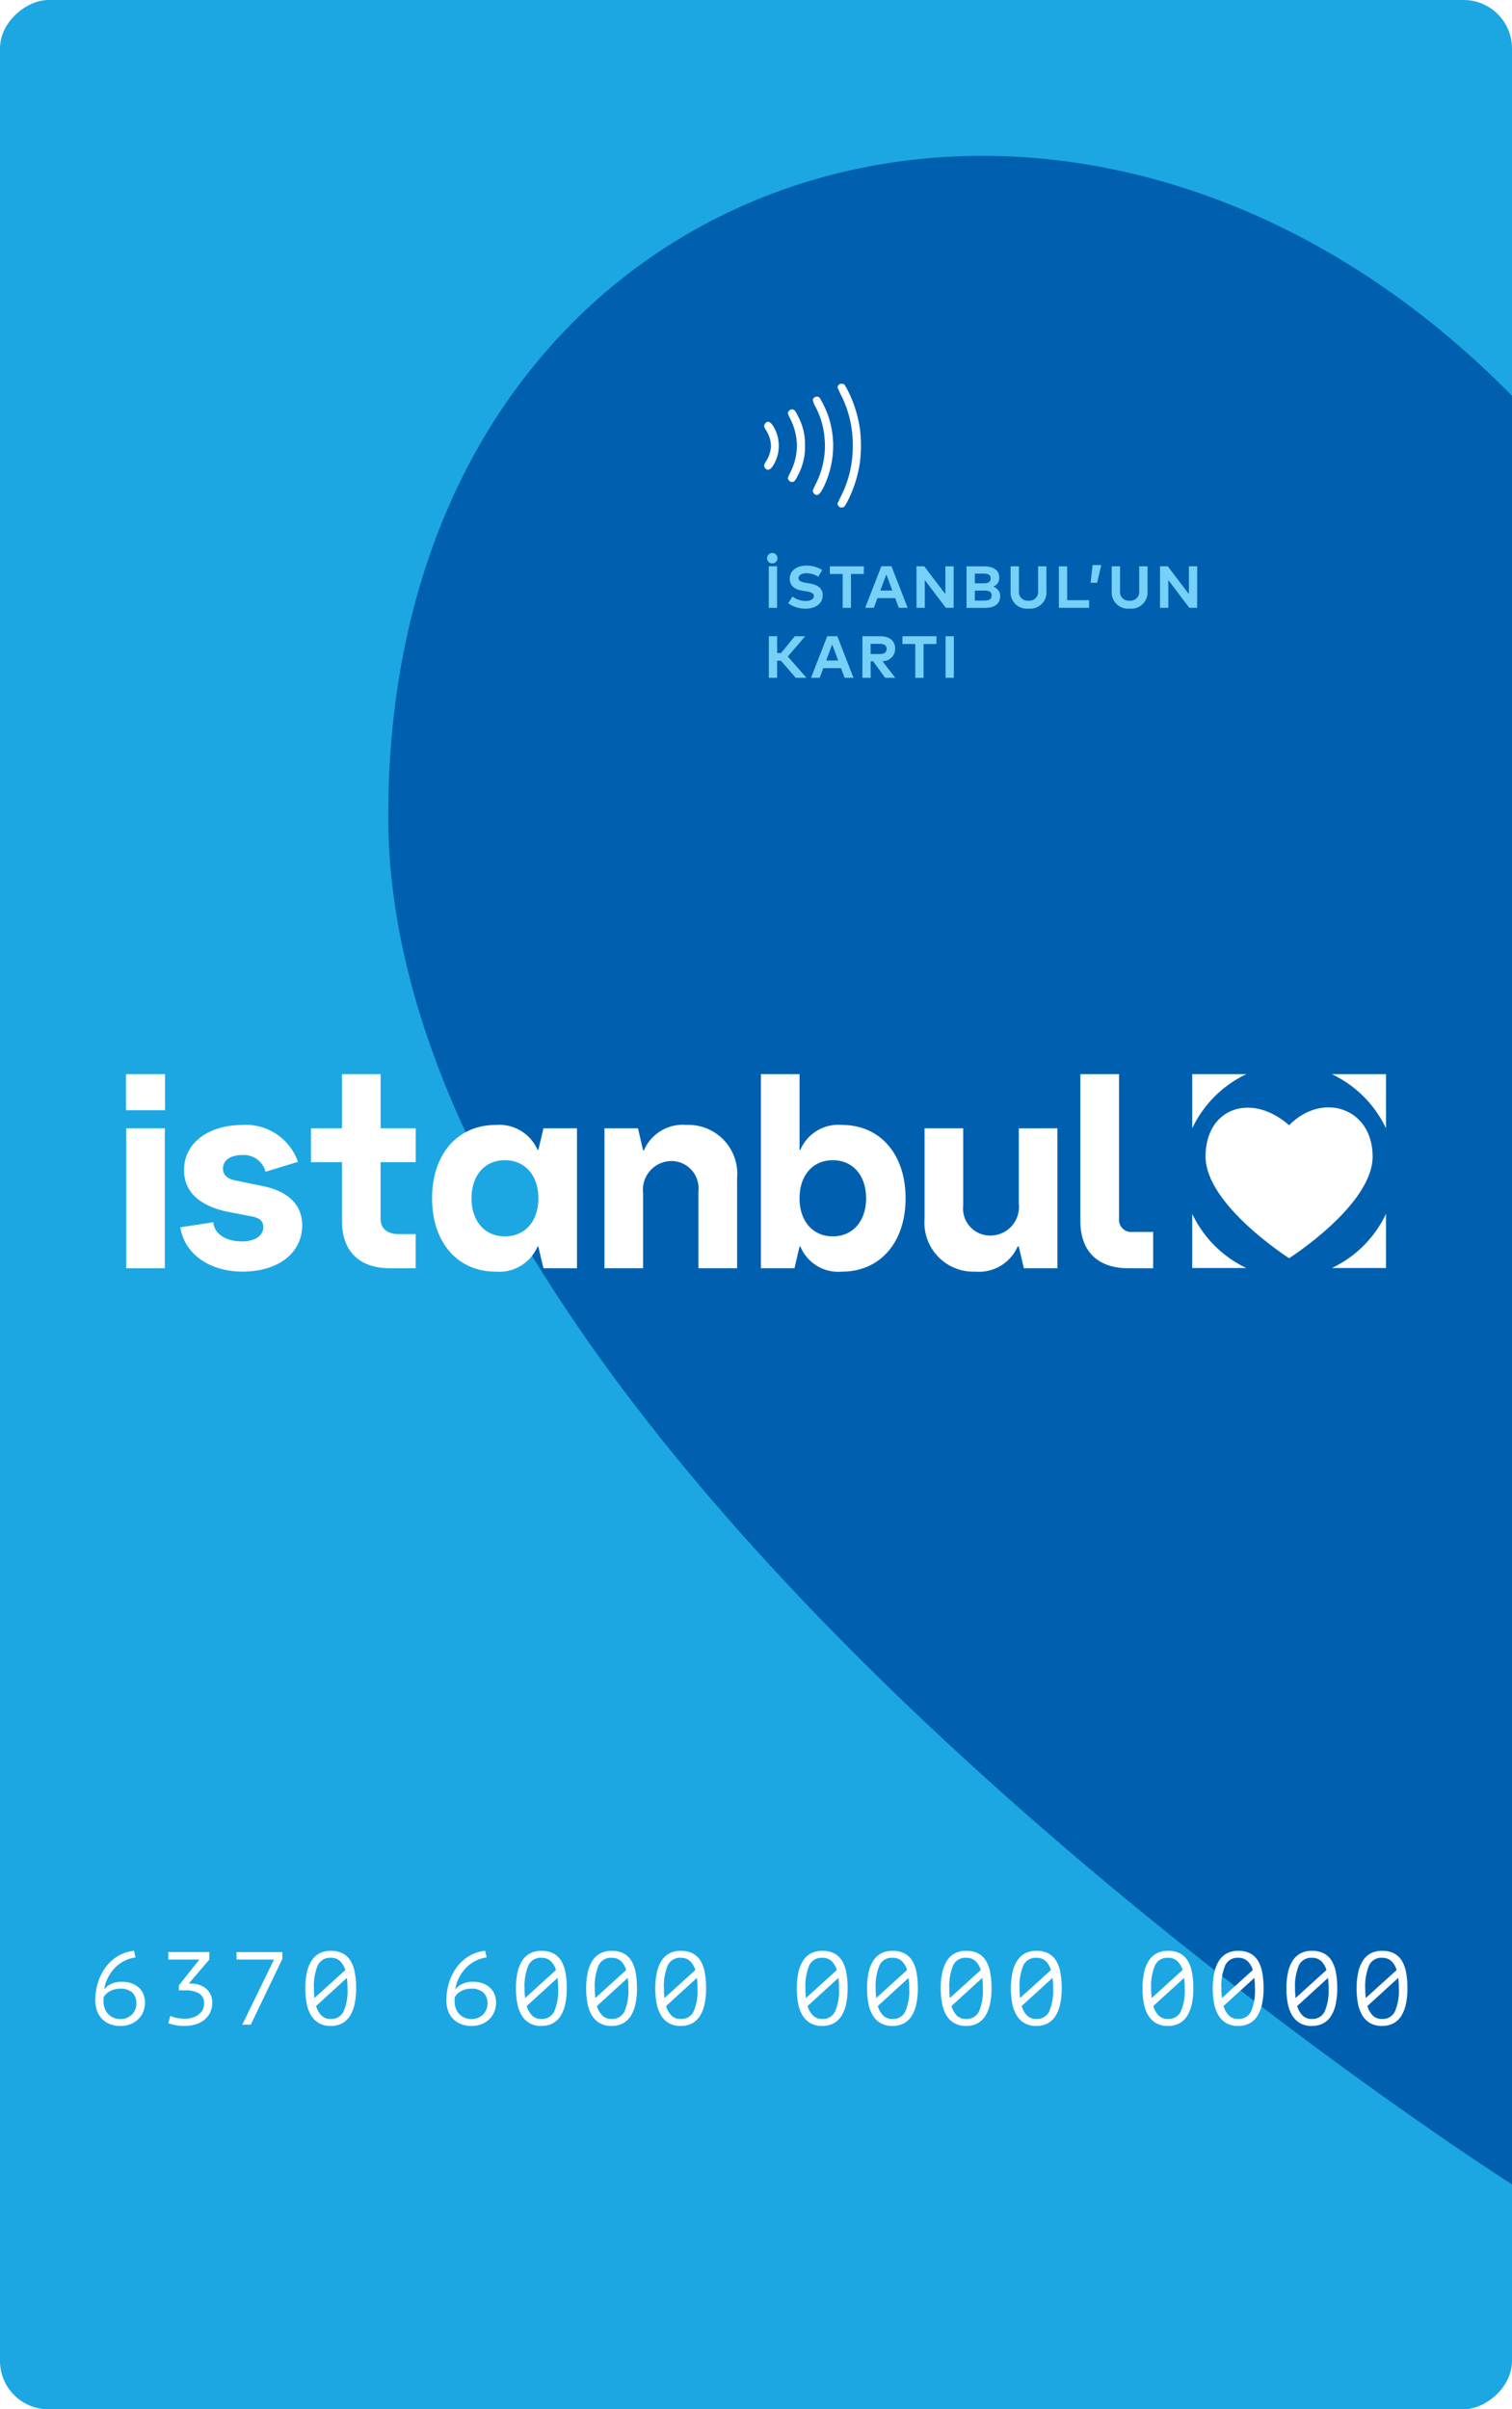 <svg xmlns="http://www.w3.org/2000/svg" xmlns:xlink="http://www.w3.org/1999/xlink" width="129.569" height="206.351" viewBox="0 0 129.569 206.351"><defs><style>.a{fill:none;}.b{clip-path:url(#a);}.c{fill:#1ca7e3;}.d{fill:#0060af;}.e{fill:#fff;}.f{fill:#77d0f7;}</style><clipPath id="a"><rect class="a" width="206.351" height="129.569" rx="4.148" transform="translate(129.569) rotate(90)"/></clipPath></defs><g class="b" transform="translate(0 0)"><rect class="c" width="153.846" height="230.628" transform="translate(-12.138 -12.138)"/><path class="d" d="M-25.837,201.537l-12.138-8.3V40.047l12.138,12.931Z" transform="translate(167.545 -6.149)"/><g transform="translate(33.268 13.348)"><path class="d" d="M-151.744,72.326c0,9.574,2.814,19.3,7.478,28.841a3.816,3.816,0,0,1,1.08-.169c2.264,0,3.786,1.689,3.786,4.2a4.457,4.457,0,0,1-1.052,3.05c25.429,43.421,85.009,81.26,85.009,81.26V36.319C-93.793-2.67-151.744,16.293-151.744,72.326Z" transform="translate(151.744 -15.769)"/></g><g transform="translate(65.481 32.862)"><path class="e" d="M-111.288,47.33a2.281,2.281,0,0,1,.2-.48,5.249,5.249,0,0,0,.58-2.318,5.242,5.242,0,0,0-.58-2.316,2.285,2.285,0,0,1-.2-.481.435.435,0,0,1,.229-.288.405.405,0,0,1,.161-.025c.136.019.22.053.482.582a5.1,5.1,0,0,1,.6,2.512,5.131,5.131,0,0,1-.6,2.542c-.262.53-.345.564-.482.582a.411.411,0,0,1-.162-.025.442.442,0,0,1-.227-.278Z" transform="translate(113.32 -39.222)"/><path class="e" d="M-106.269,39.119a.554.554,0,0,1,.175-.251.409.409,0,0,1,.412.021,3.558,3.558,0,0,1,.3.512,10.637,10.637,0,0,1,1.034,3.246,11.778,11.778,0,0,1,.094,1.474,11.808,11.808,0,0,1-.094,1.483,10.627,10.627,0,0,1-1.034,3.247,3.466,3.466,0,0,1-.3.514.414.414,0,0,1-.411.019.475.475,0,0,1-.169-.269c.026-.075.123-.3.26-.578a9.3,9.3,0,0,0,1.044-4.4A9.315,9.315,0,0,0-106,39.716,5.921,5.921,0,0,1-106.269,39.119Z" transform="translate(112.55 -38.823)"/><path class="e" d="M-108.762,48.2a.167.167,0,0,1,.008-.052c.02-.062.143-.325.273-.59a7.212,7.212,0,0,0,.759-3.195c0-.234-.011-.438-.03-.642a6.967,6.967,0,0,0-.769-2.7,2.048,2.048,0,0,1-.24-.606c0-.036.012-.069.077-.161a.32.32,0,0,1,.227-.114.352.352,0,0,1,.27.073,8.225,8.225,0,0,1,.771,1.643,7.971,7.971,0,0,1,.4,2.478,8.122,8.122,0,0,1-.659,3.193c-.439,1.03-.653,1.065-.835,1.012a.384.384,0,0,1-.248-.334Z" transform="translate(112.933 -39.024)"/><path class="e" d="M-113.689,46.44a.958.958,0,0,1,.179-.4,2.558,2.558,0,0,0,.407-1.308,2.557,2.557,0,0,0-.407-1.306.961.961,0,0,1-.179-.4.5.5,0,0,1,.214-.32c.074-.03.269-.111.546.317a3.137,3.137,0,0,1,.494,1.709,3.134,3.134,0,0,1-.494,1.712c-.276.428-.472.347-.547.317a.484.484,0,0,1-.2-.251Z" transform="translate(113.689 -39.415)"/></g><g transform="translate(65.739 47.356)"><path class="f" d="M-112.5,56.4a.437.437,0,0,1-.445.443.435.435,0,0,1-.443-.443.439.439,0,0,1,.443-.449A.441.441,0,0,1-112.5,56.4Zm-.033,4.254h-.71V57.088h.71Z" transform="translate(113.384 -55.946)"/><path class="f" d="M-108.674,58.182a1.92,1.92,0,0,0-1.011-.3c-.4,0-.681.158-.681.427s.307.341.736.413l.2.033c.636.1,1.135.376,1.135,1,0,.786-.692,1.161-1.458,1.161a2.48,2.48,0,0,1-1.5-.466l.369-.573a1.881,1.881,0,0,0,1.134.384c.394,0,.7-.155.7-.43,0-.247-.26-.339-.756-.417l-.226-.036c-.629-.1-1.087-.377-1.087-1.021,0-.742.662-1.129,1.42-1.129a2.515,2.515,0,0,1,1.362.378Z" transform="translate(113.057 -56.142)"/><path class="f" d="M-104.127,57.959h-1.1v2.9h-.71v-2.9h-1.1V57.3h2.918Z" transform="translate(112.411 -56.153)"/><path class="f" d="M-99.819,60.857h-.758l-.311-.829h-1.519l-.311.829h-.741l1.387-3.562h.866Zm-2.344-1.484h1.031L-101.646,58Z" transform="translate(111.86 -56.153)"/><path class="f" d="M-95.082,60.857h-.666l-1.806-2.379,0,2.379h-.709V57.3h.664l1.809,2.379V57.3h.712Z" transform="translate(111.063 -56.153)"/><path class="f" d="M-91.742,57.3c.83,0,1.351.308,1.351.987a.794.794,0,0,1-.516.756.856.856,0,0,1,.593.8c0,.685-.487,1.02-1.341,1.02H-93.2V57.3Zm-.746.626v.831h.728c.354,0,.629-.074.629-.42s-.28-.411-.631-.411Zm0,1.455v.855l.8,0c.392,0,.639-.091.639-.433s-.247-.425-.639-.425Z" transform="translate(110.285 -56.153)"/><path class="f" d="M-85.665,59.435A1.387,1.387,0,0,1-87.2,60.921a1.388,1.388,0,0,1-1.535-1.486V57.3h.712v2.1a.749.749,0,0,0,.823.842.749.749,0,0,0,.821-.842V57.3h.713Z" transform="translate(109.599 -56.153)"/><path class="f" d="M-81.256,60.857h-2.593V57.3h.709v2.9h1.883Z" transform="translate(108.849 -56.153)"/><path class="f" d="M-79.724,57.175l-.356,1.516h-.56l.171-1.516Z" transform="translate(108.357 -56.135)"/><path class="f" d="M-75.431,59.435a1.388,1.388,0,0,1-1.535,1.486A1.388,1.388,0,0,1-78.5,59.435V57.3h.713v2.1a.749.749,0,0,0,.822.842.749.749,0,0,0,.822-.842V57.3h.713Z" transform="translate(108.028 -56.153)"/><path class="f" d="M-70.43,60.857H-71.1L-72.9,58.478l0,2.379h-.71V57.3h.664l1.809,2.379V57.3h.713Z" transform="translate(107.278 -56.153)"/><path class="f" d="M-112.174,66.474h-.328v1.465h-.71V64.377h.71v1.442h.336l1.177-1.442h.891l-1.493,1.738,1.606,1.824h-.922Z" transform="translate(113.358 -57.24)"/><path class="f" d="M-105.3,67.939h-.758l-.311-.829h-1.519l-.311.829h-.741l1.387-3.562h.866Zm-2.344-1.484h1.031l-.514-1.376Z" transform="translate(112.701 -57.24)"/><path class="f" d="M-102.238,64.377c.85,0,1.305.4,1.305,1.084a1.058,1.058,0,0,1-1.092,1.05l1.1,1.427h-.86l-1.039-1.417h-.208v1.417h-.71V64.377Zm-.8.654V65.9h.784c.387,0,.587-.143.587-.443s-.211-.43-.587-.43Z" transform="translate(111.904 -57.24)"/><path class="f" d="M-96.777,65.041h-1.1v2.9h-.709v-2.9h-1.1v-.664h2.919Z" transform="translate(111.282 -57.24)"/><path class="f" d="M-94.612,67.939h-.709V64.377h.709Z" transform="translate(110.611 -57.24)"/></g><g transform="translate(10.797 91.999)"><circle class="c" cx="5.163" cy="5.163" r="5.163" transform="translate(26.859 5.469)"/><path class="e" d="M-134.885,114.115V126.1h-2.875l-.434-1.836v-.025h-.073a3.572,3.572,0,0,1-3.576,2.151c-3.286,0-5.461-2.513-5.461-6.282s2.175-6.282,5.461-6.282a3.588,3.588,0,0,1,3.576,2.126h.073l.434-1.837Zm-3.31,5.993c0-1.958-1.136-3.262-2.875-3.262-1.716,0-2.852,1.3-2.852,3.262s1.136,3.261,2.852,3.261C-139.33,123.369-138.194,122.064-138.194,120.107Z" transform="translate(173.533 -109.475)"/><path class="e" d="M-167.517,123.8c1.111,0,1.837-.483,1.837-1.208,0-.483-.242-.774-.918-.918l-2.126-.411c-2.441-.508-3.746-1.716-3.746-3.576,0-2.3,2.03-3.842,5.026-3.866a4.734,4.734,0,0,1,4.736,3.165l-2.779.846a1.92,1.92,0,0,0-2.03-1.425c-.99,0-1.619.459-1.619,1.16,0,.532.363.894,1.184,1.039l2.126.434c2.272.435,3.48,1.619,3.48,3.383,0,2.368-2.054,3.963-5.1,3.963-2.852,0-5-1.523-5.34-3.794l2.827-.435C-169.885,123.151-168.895,123.8-167.517,123.8Z" transform="translate(177.445 -109.475)"/><path class="e" d="M-153.6,116.225v4.856c0,.822.58,1.305,1.546,1.305h1.462v2.924H-152.8c-2.61,0-4.108-1.45-4.108-4.035v-5.05h-2.658v-2.9h2.658v-4.639h3.311v4.639h3.008v2.9Z" transform="translate(175.416 -108.686)"/><path class="e" d="M-118.485,118.367V126.1H-121.8v-6.6a2.332,2.332,0,0,0-2.3-2.585,2.458,2.458,0,0,0-2.44,2.73V126.1h-3.311V114.115h2.875l.435,1.885h.073a3.613,3.613,0,0,1,3.648-2.175A4.182,4.182,0,0,1-118.485,118.367Z" transform="translate(170.852 -109.475)"/><path class="e" d="M-101.617,119.318c0,3.77-2.175,6.283-5.461,6.283a3.516,3.516,0,0,1-3.553-2.151h-.073l-.434,1.861h-2.875V108.686h3.31v6.475h.073a3.532,3.532,0,0,1,3.553-2.125C-103.792,113.036-101.617,115.548-101.617,119.318Zm-3.383,0c0-1.957-1.135-3.261-2.851-3.261s-2.852,1.3-2.852,3.261,1.136,3.262,2.852,3.262S-105,121.275-105,119.318Z" transform="translate(168.422 -108.686)"/><path class="e" d="M-86.062,114.167v11.985h-2.875l-.435-1.861h-.1a3.617,3.617,0,0,1-3.624,2.151,4.2,4.2,0,0,1-4.35-4.543v-7.732h3.311v6.6a2.32,2.32,0,0,0,2.3,2.586,2.451,2.451,0,0,0,2.465-2.731v-6.452Z" transform="translate(165.878 -109.528)"/><path class="e" d="M-77.563,125.311c-2.61,0-4.108-1.45-4.108-4.035V108.686h3.311v12.4a1.043,1.043,0,0,0,1.16,1.112h1.764v3.117Z" transform="translate(163.456 -108.686)"/><path class="e" d="M-61.839,113.576C-65.086,110.725-69,112.1-69,116.252s7.159,8.712,7.159,8.712,7.159-4.546,7.159-8.712S-58.988,110.678-61.839,113.576Z" transform="translate(161.511 -109.202)"/><path class="e" d="M-65.709,108.686h-4.639v4.639A9.74,9.74,0,0,1-65.709,108.686Z" transform="translate(161.718 -108.686)"/><path class="e" d="M-51.574,113.326v-4.639h-4.639A9.738,9.738,0,0,1-51.574,113.326Z" transform="translate(159.548 -108.686)"/><rect class="e" width="3.31" height="11.985" transform="translate(0.018 4.639)"/><rect class="e" width="3.347" height="3.087" transform="translate(0 0)"/><path class="e" d="M-56.213,127.461h4.639v-4.639A9.738,9.738,0,0,1-56.213,127.461Z" transform="translate(159.548 -110.856)"/><path class="e" d="M-70.348,122.822v4.639h4.639A9.74,9.74,0,0,1-70.348,122.822Z" transform="translate(161.718 -110.856)"/></g><g transform="translate(8.165 167.085)"><path class="e" d="M-177.144,201.843a2.014,2.014,0,0,1-.138.738,1.879,1.879,0,0,1-.405.631,2,2,0,0,1-.659.444,2.276,2.276,0,0,1-.908.169,2.409,2.409,0,0,1-.873-.152,1.943,1.943,0,0,1-.676-.431,1.887,1.887,0,0,1-.441-.689,2.546,2.546,0,0,1-.156-.915,5.043,5.043,0,0,1,.245-1.583,4.323,4.323,0,0,1,.686-1.315,3.612,3.612,0,0,1,1.05-.924,3.263,3.263,0,0,1,1.342-.427l.124.569a2.821,2.821,0,0,0-1.026.329,3.144,3.144,0,0,0-.813.639,3.42,3.42,0,0,0-.565.845,3.164,3.164,0,0,0-.28.942,1.128,1.128,0,0,1,.209-.24,1.374,1.374,0,0,1,.329-.218,2.329,2.329,0,0,1,.427-.156,1.991,1.991,0,0,1,.511-.062,2.59,2.59,0,0,1,.844.129,1.85,1.85,0,0,1,.636.364,1.561,1.561,0,0,1,.4.57A1.916,1.916,0,0,1-177.144,201.843Zm-.738.071a1.252,1.252,0,0,0-.345-.951,1.5,1.5,0,0,0-1.063-.329,1.766,1.766,0,0,0-.478.062,1.773,1.773,0,0,0-.4.165,1.493,1.493,0,0,0-.311.235,1.161,1.161,0,0,0-.2.267,1.47,1.47,0,0,0-.018.2v.169a1.719,1.719,0,0,0,.089.538,1.4,1.4,0,0,0,.27.484,1.373,1.373,0,0,0,.456.346,1.453,1.453,0,0,0,.647.134,1.379,1.379,0,0,0,.549-.107,1.394,1.394,0,0,0,.429-.284,1.23,1.23,0,0,0,.279-.419A1.324,1.324,0,0,0-177.882,201.915Z" transform="translate(181.401 -197.391)"/><path class="e" d="M-172.588,203.222a2.194,2.194,0,0,0,.653-.092,1.681,1.681,0,0,0,.521-.262,1.218,1.218,0,0,0,.346-.407,1.136,1.136,0,0,0,.124-.532.938.938,0,0,0-.432-.872,2.222,2.222,0,0,0-1.16-.262h-.569v-.427l1.761-2.213h-2.667v-.64h3.52v.64l-1.76,2.053h.143a2.339,2.339,0,0,1,.75.115,1.785,1.785,0,0,1,.589.329,1.478,1.478,0,0,1,.389.516,1.625,1.625,0,0,1,.138.685,1.872,1.872,0,0,1-.187.853,1.832,1.832,0,0,1-.508.626,2.222,2.222,0,0,1-.753.382,3.2,3.2,0,0,1-.922.13,4.039,4.039,0,0,1-.789-.068,4.377,4.377,0,0,1-.61-.168l.178-.627a2.623,2.623,0,0,0,.543.174A3.336,3.336,0,0,0-172.588,203.222Z" transform="translate(180.266 -197.41)"/><path class="e" d="M-166.613,203.739l2.721-5.582H-167.1v-.64h3.928v.577l-2.71,5.644Z" transform="translate(179.206 -197.41)"/><path class="e" d="M-160.139,200.608a6.283,6.283,0,0,1,.133-1.356,3.1,3.1,0,0,1,.4-1.013,1.818,1.818,0,0,1,.676-.631,2.037,2.037,0,0,1,.971-.218,2.19,2.19,0,0,1,1.012.213,1.715,1.715,0,0,1,.672.621,2.92,2.92,0,0,1,.374,1.01,7.29,7.29,0,0,1,.116,1.373,6.253,6.253,0,0,1-.134,1.354,3.082,3.082,0,0,1-.4,1.014,1.813,1.813,0,0,1-.676.631,2.047,2.047,0,0,1-.971.218,1.993,1.993,0,0,1-1-.236,1.868,1.868,0,0,1-.676-.662,3.03,3.03,0,0,1-.379-1.017A6.812,6.812,0,0,1-160.139,200.608Zm.737,0c0,.148,0,.29.014.427s.019.269.031.4l2.648-2.4a1.766,1.766,0,0,0-.449-.764,1.115,1.115,0,0,0-.8-.284,1.144,1.144,0,0,0-1.116.653A4.611,4.611,0,0,0-159.4,200.608Zm2.88,0a7.25,7.25,0,0,0-.053-.9l-2.639,2.409a1.881,1.881,0,0,0,.453.808,1.069,1.069,0,0,0,.791.3,1.156,1.156,0,0,0,1.115-.648A4.484,4.484,0,0,0-156.522,200.608Z" transform="translate(178.137 -197.391)"/><g transform="translate(60.117)"><path class="e" d="M-110.38,200.608a6.282,6.282,0,0,1,.133-1.356,3.086,3.086,0,0,1,.4-1.013,1.812,1.812,0,0,1,.676-.631,2.037,2.037,0,0,1,.971-.218,2.186,2.186,0,0,1,1.011.213,1.717,1.717,0,0,1,.673.621,2.9,2.9,0,0,1,.373,1.01,7.217,7.217,0,0,1,.117,1.373,6.2,6.2,0,0,1-.135,1.354,3.082,3.082,0,0,1-.4,1.014,1.809,1.809,0,0,1-.677.631,2.045,2.045,0,0,1-.971.218,1.992,1.992,0,0,1-1-.236,1.877,1.877,0,0,1-.677-.662,3.03,3.03,0,0,1-.378-1.017A6.808,6.808,0,0,1-110.38,200.608Zm.737,0c0,.148,0,.29.014.427s.019.269.03.4l2.649-2.4a1.774,1.774,0,0,0-.449-.764,1.115,1.115,0,0,0-.8-.284,1.144,1.144,0,0,0-1.116.653A4.611,4.611,0,0,0-109.643,200.608Zm2.88,0a7.25,7.25,0,0,0-.053-.9l-2.64,2.409a1.882,1.882,0,0,0,.454.808,1.069,1.069,0,0,0,.791.3,1.156,1.156,0,0,0,1.115-.648A4.484,4.484,0,0,0-106.763,200.608Z" transform="translate(110.38 -197.391)"/><path class="e" d="M-103.272,200.608a6.228,6.228,0,0,1,.134-1.356,3.1,3.1,0,0,1,.4-1.013,1.814,1.814,0,0,1,.677-.631,2.034,2.034,0,0,1,.971-.218,2.189,2.189,0,0,1,1.011.213,1.715,1.715,0,0,1,.672.621,2.921,2.921,0,0,1,.374,1.01,7.292,7.292,0,0,1,.116,1.373,6.252,6.252,0,0,1-.134,1.354,3.1,3.1,0,0,1-.4,1.014,1.816,1.816,0,0,1-.677.631,2.047,2.047,0,0,1-.971.218,1.993,1.993,0,0,1-1-.236,1.869,1.869,0,0,1-.676-.662,3.012,3.012,0,0,1-.378-1.017A6.739,6.739,0,0,1-103.272,200.608Zm.737,0c0,.148,0,.29.014.427s.019.269.031.4l2.649-2.4a1.767,1.767,0,0,0-.449-.764,1.115,1.115,0,0,0-.8-.284,1.144,1.144,0,0,0-1.116.653A4.611,4.611,0,0,0-102.535,200.608Zm2.88,0a7.25,7.25,0,0,0-.053-.9l-2.639,2.409a1.881,1.881,0,0,0,.453.808,1.071,1.071,0,0,0,.791.3,1.155,1.155,0,0,0,1.115-.648A4.484,4.484,0,0,0-99.655,200.608Z" transform="translate(109.289 -197.391)"/><path class="e" d="M-95.814,200.608a6.227,6.227,0,0,1,.134-1.356,3.1,3.1,0,0,1,.4-1.013,1.814,1.814,0,0,1,.677-.631,2.034,2.034,0,0,1,.971-.218,2.189,2.189,0,0,1,1.011.213,1.715,1.715,0,0,1,.672.621,2.921,2.921,0,0,1,.374,1.01,7.292,7.292,0,0,1,.116,1.373,6.252,6.252,0,0,1-.134,1.354,3.1,3.1,0,0,1-.4,1.014,1.816,1.816,0,0,1-.677.631,2.047,2.047,0,0,1-.971.218,1.993,1.993,0,0,1-1-.236,1.868,1.868,0,0,1-.676-.662,3.012,3.012,0,0,1-.378-1.017A6.74,6.74,0,0,1-95.814,200.608Zm.737,0c0,.148,0,.29.014.427s.019.269.031.4l2.649-2.4a1.768,1.768,0,0,0-.449-.764,1.115,1.115,0,0,0-.8-.284,1.144,1.144,0,0,0-1.116.653A4.611,4.611,0,0,0-95.077,200.608Zm2.88,0a7.247,7.247,0,0,0-.053-.9l-2.639,2.409a1.881,1.881,0,0,0,.453.808,1.071,1.071,0,0,0,.791.3,1.155,1.155,0,0,0,1.115-.648A4.484,4.484,0,0,0-92.2,200.608Z" transform="translate(108.144 -197.391)"/><path class="e" d="M-88.706,200.608a6.279,6.279,0,0,1,.134-1.356,3.085,3.085,0,0,1,.4-1.013,1.812,1.812,0,0,1,.676-.631,2.037,2.037,0,0,1,.971-.218,2.187,2.187,0,0,1,1.011.213,1.723,1.723,0,0,1,.673.621,2.921,2.921,0,0,1,.373,1.01,7.292,7.292,0,0,1,.116,1.373,6.2,6.2,0,0,1-.134,1.354,3.1,3.1,0,0,1-.4,1.014,1.809,1.809,0,0,1-.677.631,2.047,2.047,0,0,1-.971.218,1.99,1.99,0,0,1-1-.236,1.871,1.871,0,0,1-.677-.662,3.03,3.03,0,0,1-.378-1.017A6.807,6.807,0,0,1-88.706,200.608Zm.738,0c0,.148,0,.29.014.427s.019.269.03.4l2.649-2.4a1.775,1.775,0,0,0-.449-.764,1.116,1.116,0,0,0-.8-.284,1.144,1.144,0,0,0-1.116.653A4.6,4.6,0,0,0-87.968,200.608Zm2.88,0a7.245,7.245,0,0,0-.053-.9l-2.64,2.409a1.873,1.873,0,0,0,.454.808,1.069,1.069,0,0,0,.791.3,1.156,1.156,0,0,0,1.116-.648A4.5,4.5,0,0,0-85.088,200.608Z" transform="translate(107.052 -197.391)"/></g><g transform="translate(30.085)"><path class="e" d="M-141.6,201.843a2.015,2.015,0,0,1-.138.738,1.879,1.879,0,0,1-.405.631,2,2,0,0,1-.659.444,2.276,2.276,0,0,1-.908.169,2.406,2.406,0,0,1-.873-.152,1.943,1.943,0,0,1-.676-.431,1.888,1.888,0,0,1-.441-.689,2.546,2.546,0,0,1-.156-.915,5.043,5.043,0,0,1,.245-1.583,4.325,4.325,0,0,1,.686-1.315,3.613,3.613,0,0,1,1.05-.924,3.264,3.264,0,0,1,1.342-.427l.124.569a2.821,2.821,0,0,0-1.026.329,3.144,3.144,0,0,0-.813.639,3.421,3.421,0,0,0-.565.845,3.165,3.165,0,0,0-.28.942,1.129,1.129,0,0,1,.209-.24,1.375,1.375,0,0,1,.329-.218,2.343,2.343,0,0,1,.426-.156,2,2,0,0,1,.512-.062,2.59,2.59,0,0,1,.844.129,1.849,1.849,0,0,1,.636.364,1.562,1.562,0,0,1,.4.57A1.917,1.917,0,0,1-141.6,201.843Zm-.738.071a1.252,1.252,0,0,0-.345-.951,1.5,1.5,0,0,0-1.063-.329,1.766,1.766,0,0,0-.478.062,1.772,1.772,0,0,0-.4.165,1.491,1.491,0,0,0-.311.235,1.162,1.162,0,0,0-.2.267,1.472,1.472,0,0,0-.018.2v.169a1.72,1.72,0,0,0,.089.538,1.4,1.4,0,0,0,.27.484,1.373,1.373,0,0,0,.456.346,1.454,1.454,0,0,0,.647.134,1.379,1.379,0,0,0,.549-.107,1.394,1.394,0,0,0,.429-.284,1.23,1.23,0,0,0,.279-.419A1.324,1.324,0,0,0-142.34,201.915Z" transform="translate(145.859 -197.391)"/><path class="e" d="M-138.814,200.608a6.227,6.227,0,0,1,.134-1.356,3.1,3.1,0,0,1,.4-1.013,1.814,1.814,0,0,1,.677-.631,2.034,2.034,0,0,1,.971-.218,2.189,2.189,0,0,1,1.011.213,1.715,1.715,0,0,1,.672.621,2.92,2.92,0,0,1,.374,1.01,7.293,7.293,0,0,1,.116,1.373,6.253,6.253,0,0,1-.134,1.354,3.1,3.1,0,0,1-.4,1.014,1.815,1.815,0,0,1-.677.631,2.047,2.047,0,0,1-.971.218,1.993,1.993,0,0,1-1-.236,1.868,1.868,0,0,1-.676-.662,3.012,3.012,0,0,1-.378-1.017A6.739,6.739,0,0,1-138.814,200.608Zm.737,0c0,.148,0,.29.014.427s.019.269.031.4l2.649-2.4a1.768,1.768,0,0,0-.449-.764,1.115,1.115,0,0,0-.8-.284,1.144,1.144,0,0,0-1.116.653A4.61,4.61,0,0,0-138.077,200.608Zm2.88,0a7.247,7.247,0,0,0-.053-.9l-2.639,2.409a1.881,1.881,0,0,0,.453.808,1.071,1.071,0,0,0,.791.3,1.155,1.155,0,0,0,1.115-.648A4.484,4.484,0,0,0-135.2,200.608Z" transform="translate(144.777 -197.391)"/><path class="e" d="M-131.706,200.608a6.281,6.281,0,0,1,.134-1.356,3.086,3.086,0,0,1,.4-1.013,1.812,1.812,0,0,1,.676-.631,2.037,2.037,0,0,1,.971-.218,2.187,2.187,0,0,1,1.011.213,1.723,1.723,0,0,1,.673.621,2.921,2.921,0,0,1,.373,1.01,7.294,7.294,0,0,1,.116,1.373,6.2,6.2,0,0,1-.134,1.354,3.1,3.1,0,0,1-.4,1.014,1.809,1.809,0,0,1-.677.631,2.047,2.047,0,0,1-.971.218,1.99,1.99,0,0,1-1-.236,1.871,1.871,0,0,1-.677-.662,3.03,3.03,0,0,1-.378-1.017A6.806,6.806,0,0,1-131.706,200.608Zm.738,0c0,.148,0,.29.014.427s.019.269.03.4l2.649-2.4a1.774,1.774,0,0,0-.449-.764,1.116,1.116,0,0,0-.8-.284,1.144,1.144,0,0,0-1.116.653A4.6,4.6,0,0,0-130.968,200.608Zm2.88,0a7.25,7.25,0,0,0-.053-.9l-2.64,2.409a1.873,1.873,0,0,0,.454.808,1.069,1.069,0,0,0,.791.3,1.156,1.156,0,0,0,1.116-.648A4.5,4.5,0,0,0-128.088,200.608Z" transform="translate(143.686 -197.391)"/><path class="e" d="M-124.706,200.608a6.28,6.28,0,0,1,.134-1.356,3.085,3.085,0,0,1,.4-1.013,1.812,1.812,0,0,1,.676-.631,2.037,2.037,0,0,1,.971-.218,2.187,2.187,0,0,1,1.011.213,1.723,1.723,0,0,1,.673.621,2.92,2.92,0,0,1,.373,1.01,7.293,7.293,0,0,1,.116,1.373,6.2,6.2,0,0,1-.134,1.354,3.1,3.1,0,0,1-.4,1.014,1.809,1.809,0,0,1-.677.631,2.047,2.047,0,0,1-.971.218,1.99,1.99,0,0,1-1-.236,1.87,1.87,0,0,1-.677-.662,3.029,3.029,0,0,1-.378-1.017A6.807,6.807,0,0,1-124.706,200.608Zm.738,0c0,.148,0,.29.014.427s.019.269.03.4l2.649-2.4a1.775,1.775,0,0,0-.449-.764,1.116,1.116,0,0,0-.8-.284,1.144,1.144,0,0,0-1.116.653A4.6,4.6,0,0,0-123.968,200.608Zm2.88,0a7.249,7.249,0,0,0-.053-.9l-2.64,2.409a1.873,1.873,0,0,0,.454.808,1.069,1.069,0,0,0,.791.3,1.156,1.156,0,0,0,1.116-.648A4.5,4.5,0,0,0-121.088,200.608Z" transform="translate(142.611 -197.391)"/></g><g transform="translate(89.743)"><path class="e" d="M-75.38,200.608a6.283,6.283,0,0,1,.133-1.356,3.086,3.086,0,0,1,.4-1.013,1.812,1.812,0,0,1,.676-.631,2.037,2.037,0,0,1,.971-.218,2.186,2.186,0,0,1,1.011.213,1.717,1.717,0,0,1,.673.621,2.9,2.9,0,0,1,.373,1.01,7.217,7.217,0,0,1,.117,1.373,6.2,6.2,0,0,1-.135,1.354,3.082,3.082,0,0,1-.4,1.014,1.81,1.81,0,0,1-.677.631,2.045,2.045,0,0,1-.971.218,1.992,1.992,0,0,1-1-.236,1.877,1.877,0,0,1-.677-.662,3.03,3.03,0,0,1-.378-1.017A6.809,6.809,0,0,1-75.38,200.608Zm.737,0c0,.148,0,.29.014.427s.019.269.03.4l2.649-2.4a1.774,1.774,0,0,0-.449-.764,1.115,1.115,0,0,0-.8-.284,1.144,1.144,0,0,0-1.116.653A4.611,4.611,0,0,0-74.643,200.608Zm2.88,0a7.25,7.25,0,0,0-.053-.9l-2.64,2.409a1.882,1.882,0,0,0,.454.808,1.069,1.069,0,0,0,.791.3,1.156,1.156,0,0,0,1.115-.648A4.484,4.484,0,0,0-71.763,200.608Z" transform="translate(75.38 -197.391)"/><path class="e" d="M-68.272,200.608a6.227,6.227,0,0,1,.134-1.356,3.1,3.1,0,0,1,.4-1.013,1.814,1.814,0,0,1,.677-.631,2.034,2.034,0,0,1,.971-.218,2.189,2.189,0,0,1,1.011.213,1.715,1.715,0,0,1,.672.621,2.921,2.921,0,0,1,.374,1.01,7.292,7.292,0,0,1,.116,1.373,6.252,6.252,0,0,1-.134,1.354,3.1,3.1,0,0,1-.4,1.014,1.816,1.816,0,0,1-.677.631,2.047,2.047,0,0,1-.971.218,1.993,1.993,0,0,1-1-.236,1.869,1.869,0,0,1-.676-.662,3.012,3.012,0,0,1-.378-1.017A6.74,6.74,0,0,1-68.272,200.608Zm.737,0c0,.148,0,.29.014.427s.019.269.031.4l2.649-2.4a1.767,1.767,0,0,0-.449-.764,1.115,1.115,0,0,0-.8-.284,1.144,1.144,0,0,0-1.116.653A4.611,4.611,0,0,0-67.535,200.608Zm2.88,0a7.248,7.248,0,0,0-.053-.9l-2.639,2.409a1.881,1.881,0,0,0,.453.808,1.071,1.071,0,0,0,.791.3,1.155,1.155,0,0,0,1.115-.648A4.484,4.484,0,0,0-64.655,200.608Z" transform="translate(74.289 -197.391)"/><path class="e" d="M-60.814,200.608a6.227,6.227,0,0,1,.134-1.356,3.1,3.1,0,0,1,.4-1.013,1.814,1.814,0,0,1,.677-.631,2.034,2.034,0,0,1,.971-.218,2.189,2.189,0,0,1,1.011.213,1.715,1.715,0,0,1,.672.621,2.921,2.921,0,0,1,.374,1.01,7.292,7.292,0,0,1,.116,1.373,6.252,6.252,0,0,1-.134,1.354,3.1,3.1,0,0,1-.4,1.014,1.816,1.816,0,0,1-.677.631,2.047,2.047,0,0,1-.971.218,1.993,1.993,0,0,1-1-.236,1.868,1.868,0,0,1-.676-.662,3.011,3.011,0,0,1-.378-1.017A6.739,6.739,0,0,1-60.814,200.608Zm.737,0c0,.148,0,.29.014.427s.019.269.031.4l2.649-2.4a1.767,1.767,0,0,0-.449-.764,1.115,1.115,0,0,0-.8-.284,1.144,1.144,0,0,0-1.116.653A4.611,4.611,0,0,0-60.077,200.608Zm2.88,0a7.247,7.247,0,0,0-.053-.9l-2.639,2.409a1.881,1.881,0,0,0,.453.808,1.071,1.071,0,0,0,.791.3,1.155,1.155,0,0,0,1.115-.648A4.484,4.484,0,0,0-57.2,200.608Z" transform="translate(73.144 -197.391)"/><path class="e" d="M-53.706,200.608a6.28,6.28,0,0,1,.134-1.356,3.085,3.085,0,0,1,.4-1.013,1.812,1.812,0,0,1,.676-.631,2.037,2.037,0,0,1,.971-.218,2.187,2.187,0,0,1,1.011.213,1.723,1.723,0,0,1,.673.621,2.92,2.92,0,0,1,.373,1.01,7.292,7.292,0,0,1,.116,1.373,6.2,6.2,0,0,1-.134,1.354,3.1,3.1,0,0,1-.4,1.014,1.809,1.809,0,0,1-.677.631,2.047,2.047,0,0,1-.971.218,1.99,1.99,0,0,1-1-.236,1.871,1.871,0,0,1-.677-.662,3.03,3.03,0,0,1-.378-1.017A6.806,6.806,0,0,1-53.706,200.608Zm.738,0c0,.148,0,.29.014.427s.019.269.03.4l2.649-2.4a1.775,1.775,0,0,0-.449-.764,1.116,1.116,0,0,0-.8-.284,1.144,1.144,0,0,0-1.116.653A4.6,4.6,0,0,0-52.968,200.608Zm2.88,0a7.247,7.247,0,0,0-.053-.9l-2.64,2.409a1.873,1.873,0,0,0,.454.808,1.069,1.069,0,0,0,.791.3,1.156,1.156,0,0,0,1.116-.648A4.5,4.5,0,0,0-50.088,200.608Z" transform="translate(72.052 -197.391)"/></g></g></g></svg>